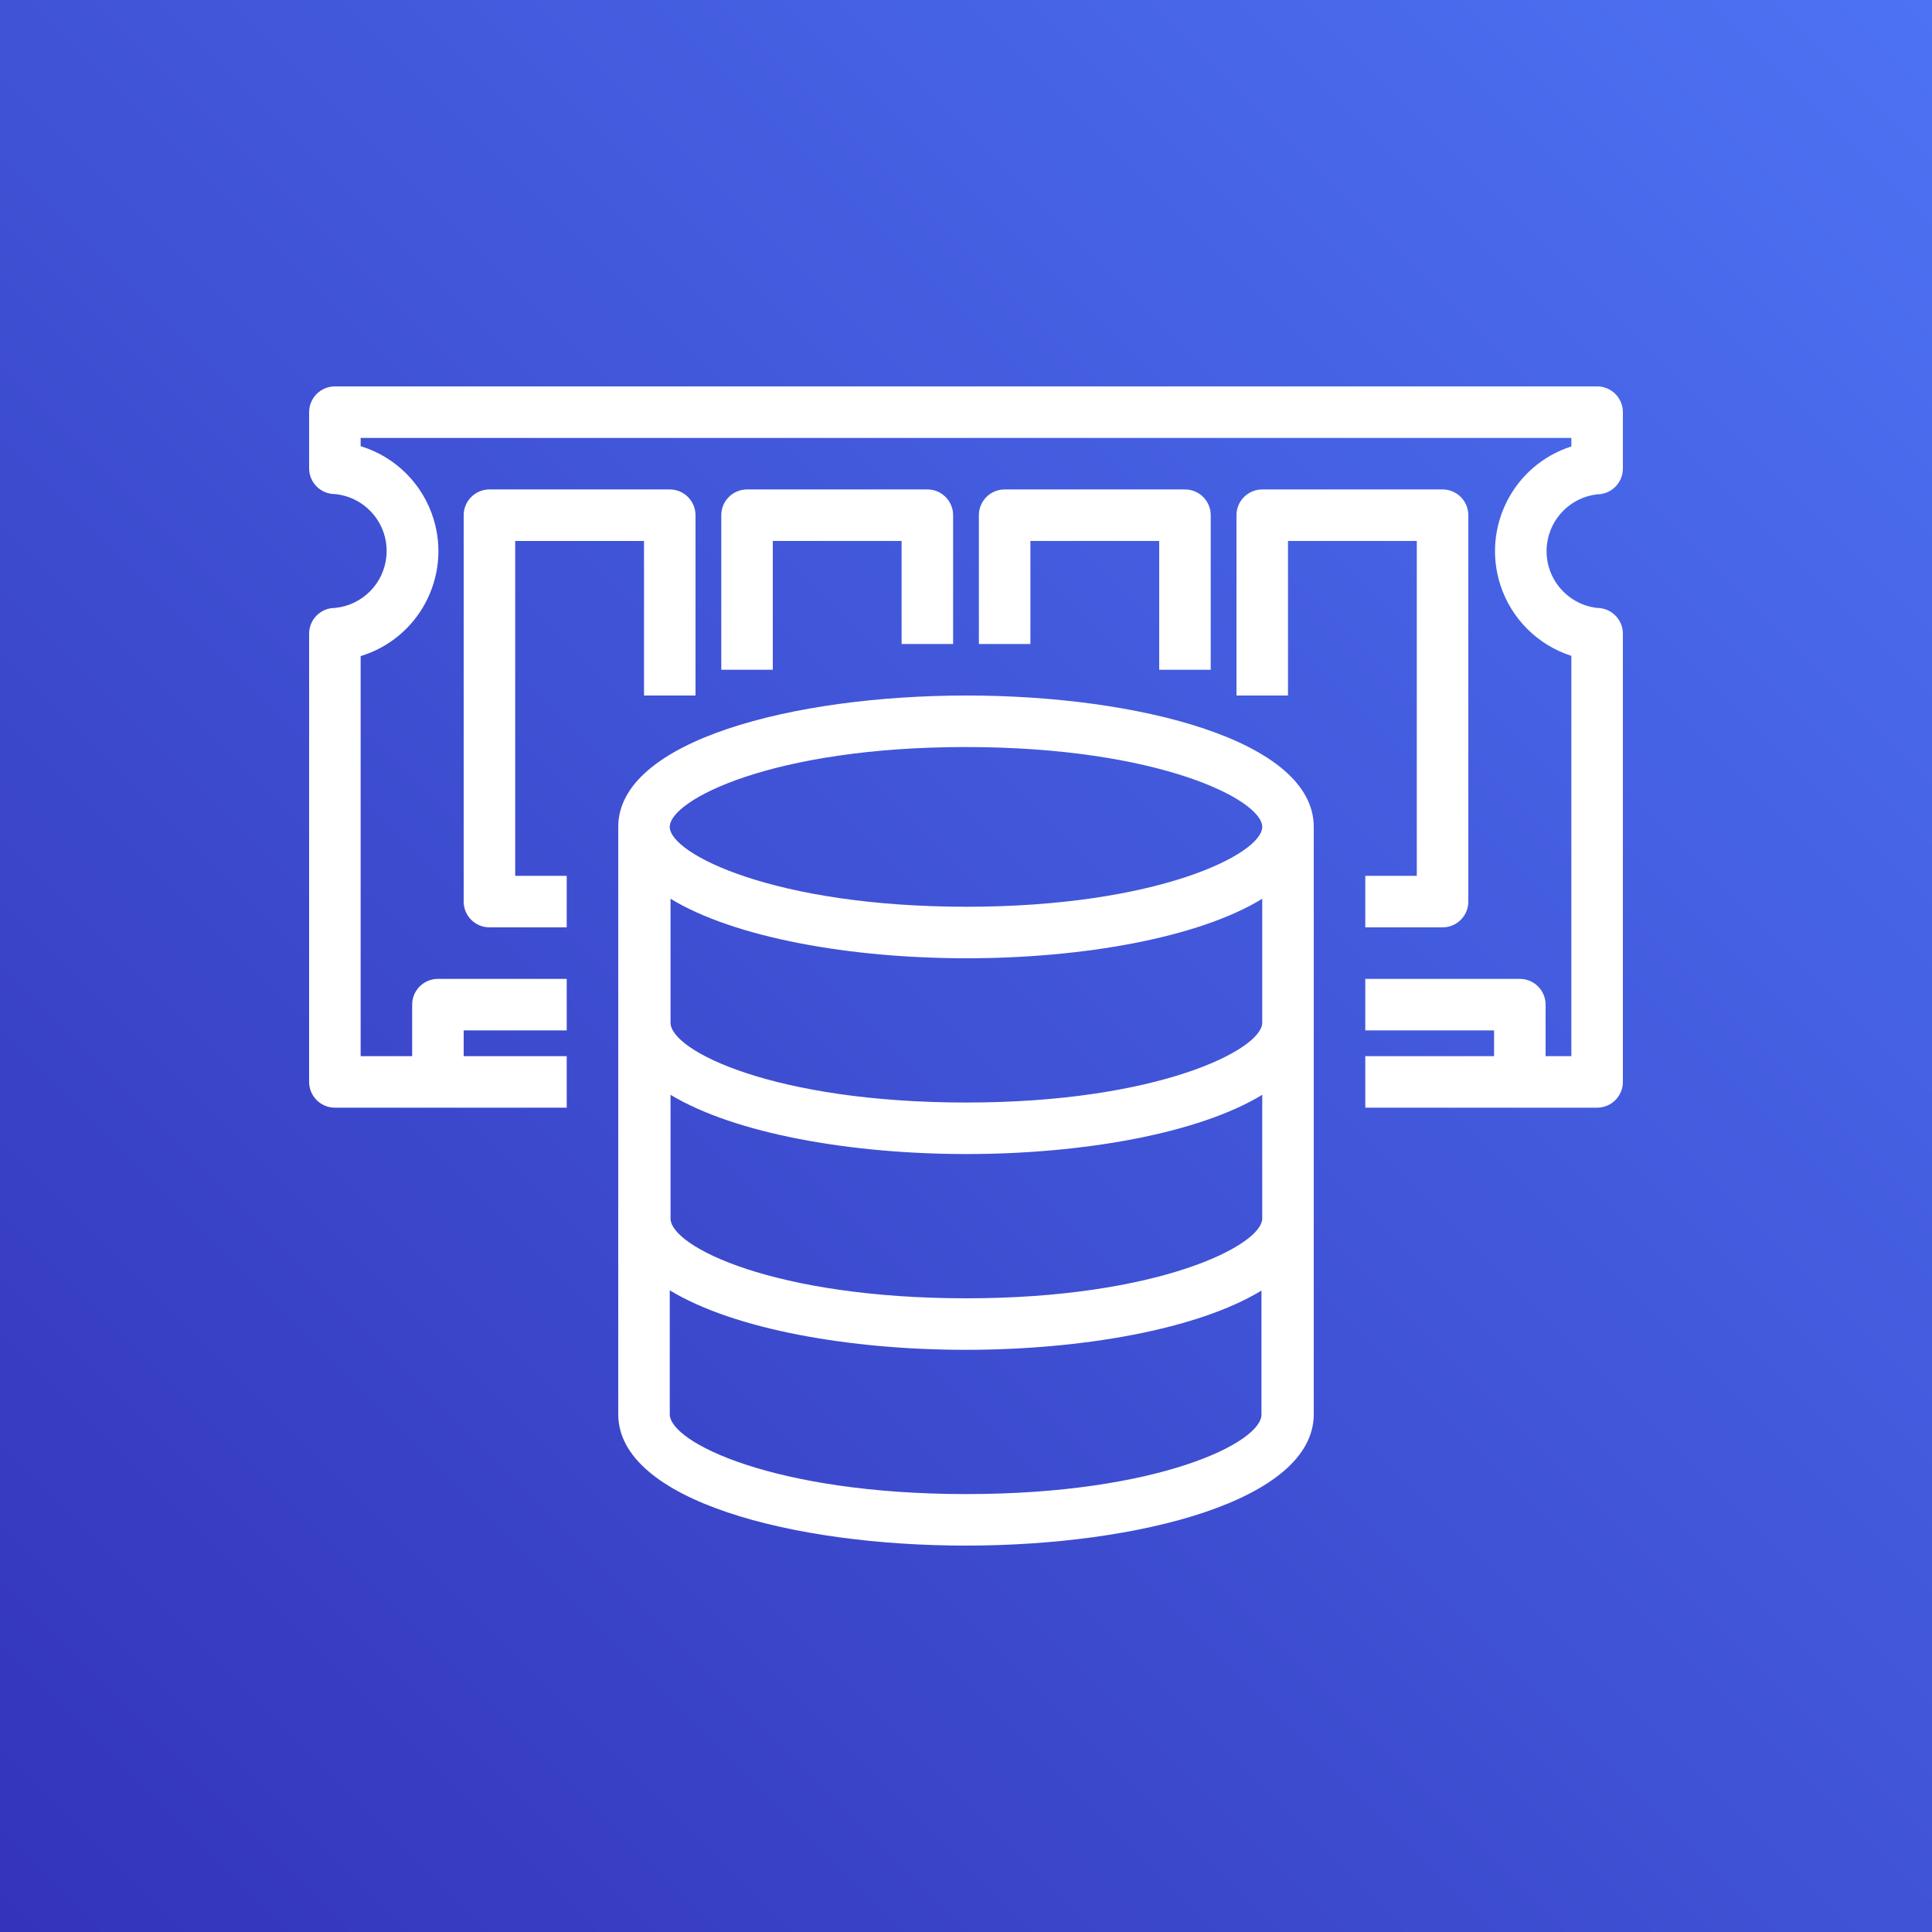 <svg width="75" height="75" viewBox="0 0 75 75" xmlns="http://www.w3.org/2000/svg" xmlns:xlink="http://www.w3.org/1999/xlink" id="Product_Icon" overflow="hidden"><rect x="0" y="0" width="75" height="75" fill="#333333" stroke="none"/><defs><linearGradient x1="112.5" y1="37.5" x2="-37.5" y2="37.5" gradientUnits="userSpaceOnUse" id="BlueGradient" gradientTransform="matrix(-0.707 0.707 -0.707 -0.707 90.53 37.5)"><stop offset="0" stop-color="#2E27AD"/><stop offset="1" stop-color="#527FFF"/></linearGradient></defs><rect x="0" y="0" width="75" height="75" id="Blue_Gradient" fill="url(#BlueGradient)"/><g id="Icon_Test"><path d="M37.52 27C30.81 27 24 28.75 24 32.1L24 54.9C24 58.25 30.78 60 37.49 60 44.2 60 51 58.25 51 54.9L51 32.1C51 28.75 44.21 27 37.52 27ZM37.52 58C30.08 58 26 56 26 54.9L26 50.09C28.5 51.61 33 52.4 37.49 52.4 41.98 52.4 46.49 51.61 48.97 50.1L48.97 54.9C49 56 44.94 58 37.52 58ZM37.52 50.4C30.08 50.4 26.03 48.4 26.03 47.3L26.03 42.5C28.53 44.01 33.03 44.8 37.52 44.8 42.01 44.8 46.52 44.01 49 42.5L49 47.3C49 48.35 44.94 50.4 37.52 50.4ZM37.52 42.8C30.08 42.8 26.03 40.8 26.03 39.7L26.03 34.89C28.53 36.41 33.03 37.2 37.52 37.2 42.01 37.2 46.52 36.41 49 34.89L49 39.7C49 40.75 44.94 42.8 37.52 42.8ZM37.52 35.2C30.08 35.2 26 33.15 26 32.1 26 31.05 30 29 37.49 29 44.98 29 49 31.05 49 32.1 49 33.15 44.94 35.2 37.52 35.2Z" fill="#FFFFFF"/><path d="M62 19.19C62.552 19.19 63 18.742 63 18.19L63 16C63 15.448 62.552 15 62 15L13 15C12.448 15 12 15.448 12 16L12 18.18C12 18.732 12.448 19.18 13 19.18 14.22 19.296 15.116 20.38 14.999 21.601 14.899 22.66 14.06 23.499 13 23.6 12.448 23.6 12 24.048 12 24.6L12 42C12 42.552 12.448 43 13 43L22 43 22 41 18 41 18 40 22 40 22 38 17 38C16.448 38 16 38.448 16 39L16 41 14 41 14 25.47C16.251 24.784 17.519 22.404 16.833 20.153 16.42 18.796 15.357 17.734 14 17.32L14 17 61 17 61 17.33C58.755 18.052 57.52 20.457 58.242 22.702 58.663 24.012 59.69 25.039 61 25.46L61 41 60 41 60 39C60 38.448 59.552 38 59 38L53 38 53 40 58 40 58 41 53 41 53 43 62 43C62.552 43 63 42.552 63 42L63 24.6C63 24.048 62.552 23.6 62 23.6 60.782 23.458 59.91 22.355 60.053 21.137 60.172 20.115 60.978 19.309 62 19.19Z" fill="#FFFFFF"/><path d="M37 25 37 20C37 19.448 36.552 19 36 19L29 19C28.448 19 28 19.448 28 20L28 26 30 26 30 21 35 21 35 25Z" fill="#FFFFFF"/><path d="M47 26 47 20C47 19.448 46.552 19 46 19L39 19C38.448 19 38 19.448 38 20L38 25 40 25 40 21 45 21 45 26Z" fill="#FFFFFF"/><path d="M53 34 53 36 56 36C56.552 36 57 35.552 57 35L57 20C57 19.448 56.552 19 56 19L49 19C48.448 19 48 19.448 48 20L48 27 50 27 50 21 55 21 55 34Z" fill="#FFFFFF"/><path d="M20 21 25 21 25 27 27 27 27 20C27 19.448 26.552 19 26 19L19 19C18.448 19 18 19.448 18 20L18 35C18 35.552 18.448 36 19 36L22 36 22 34 20 34Z" fill="#FFFFFF"/></g></svg>